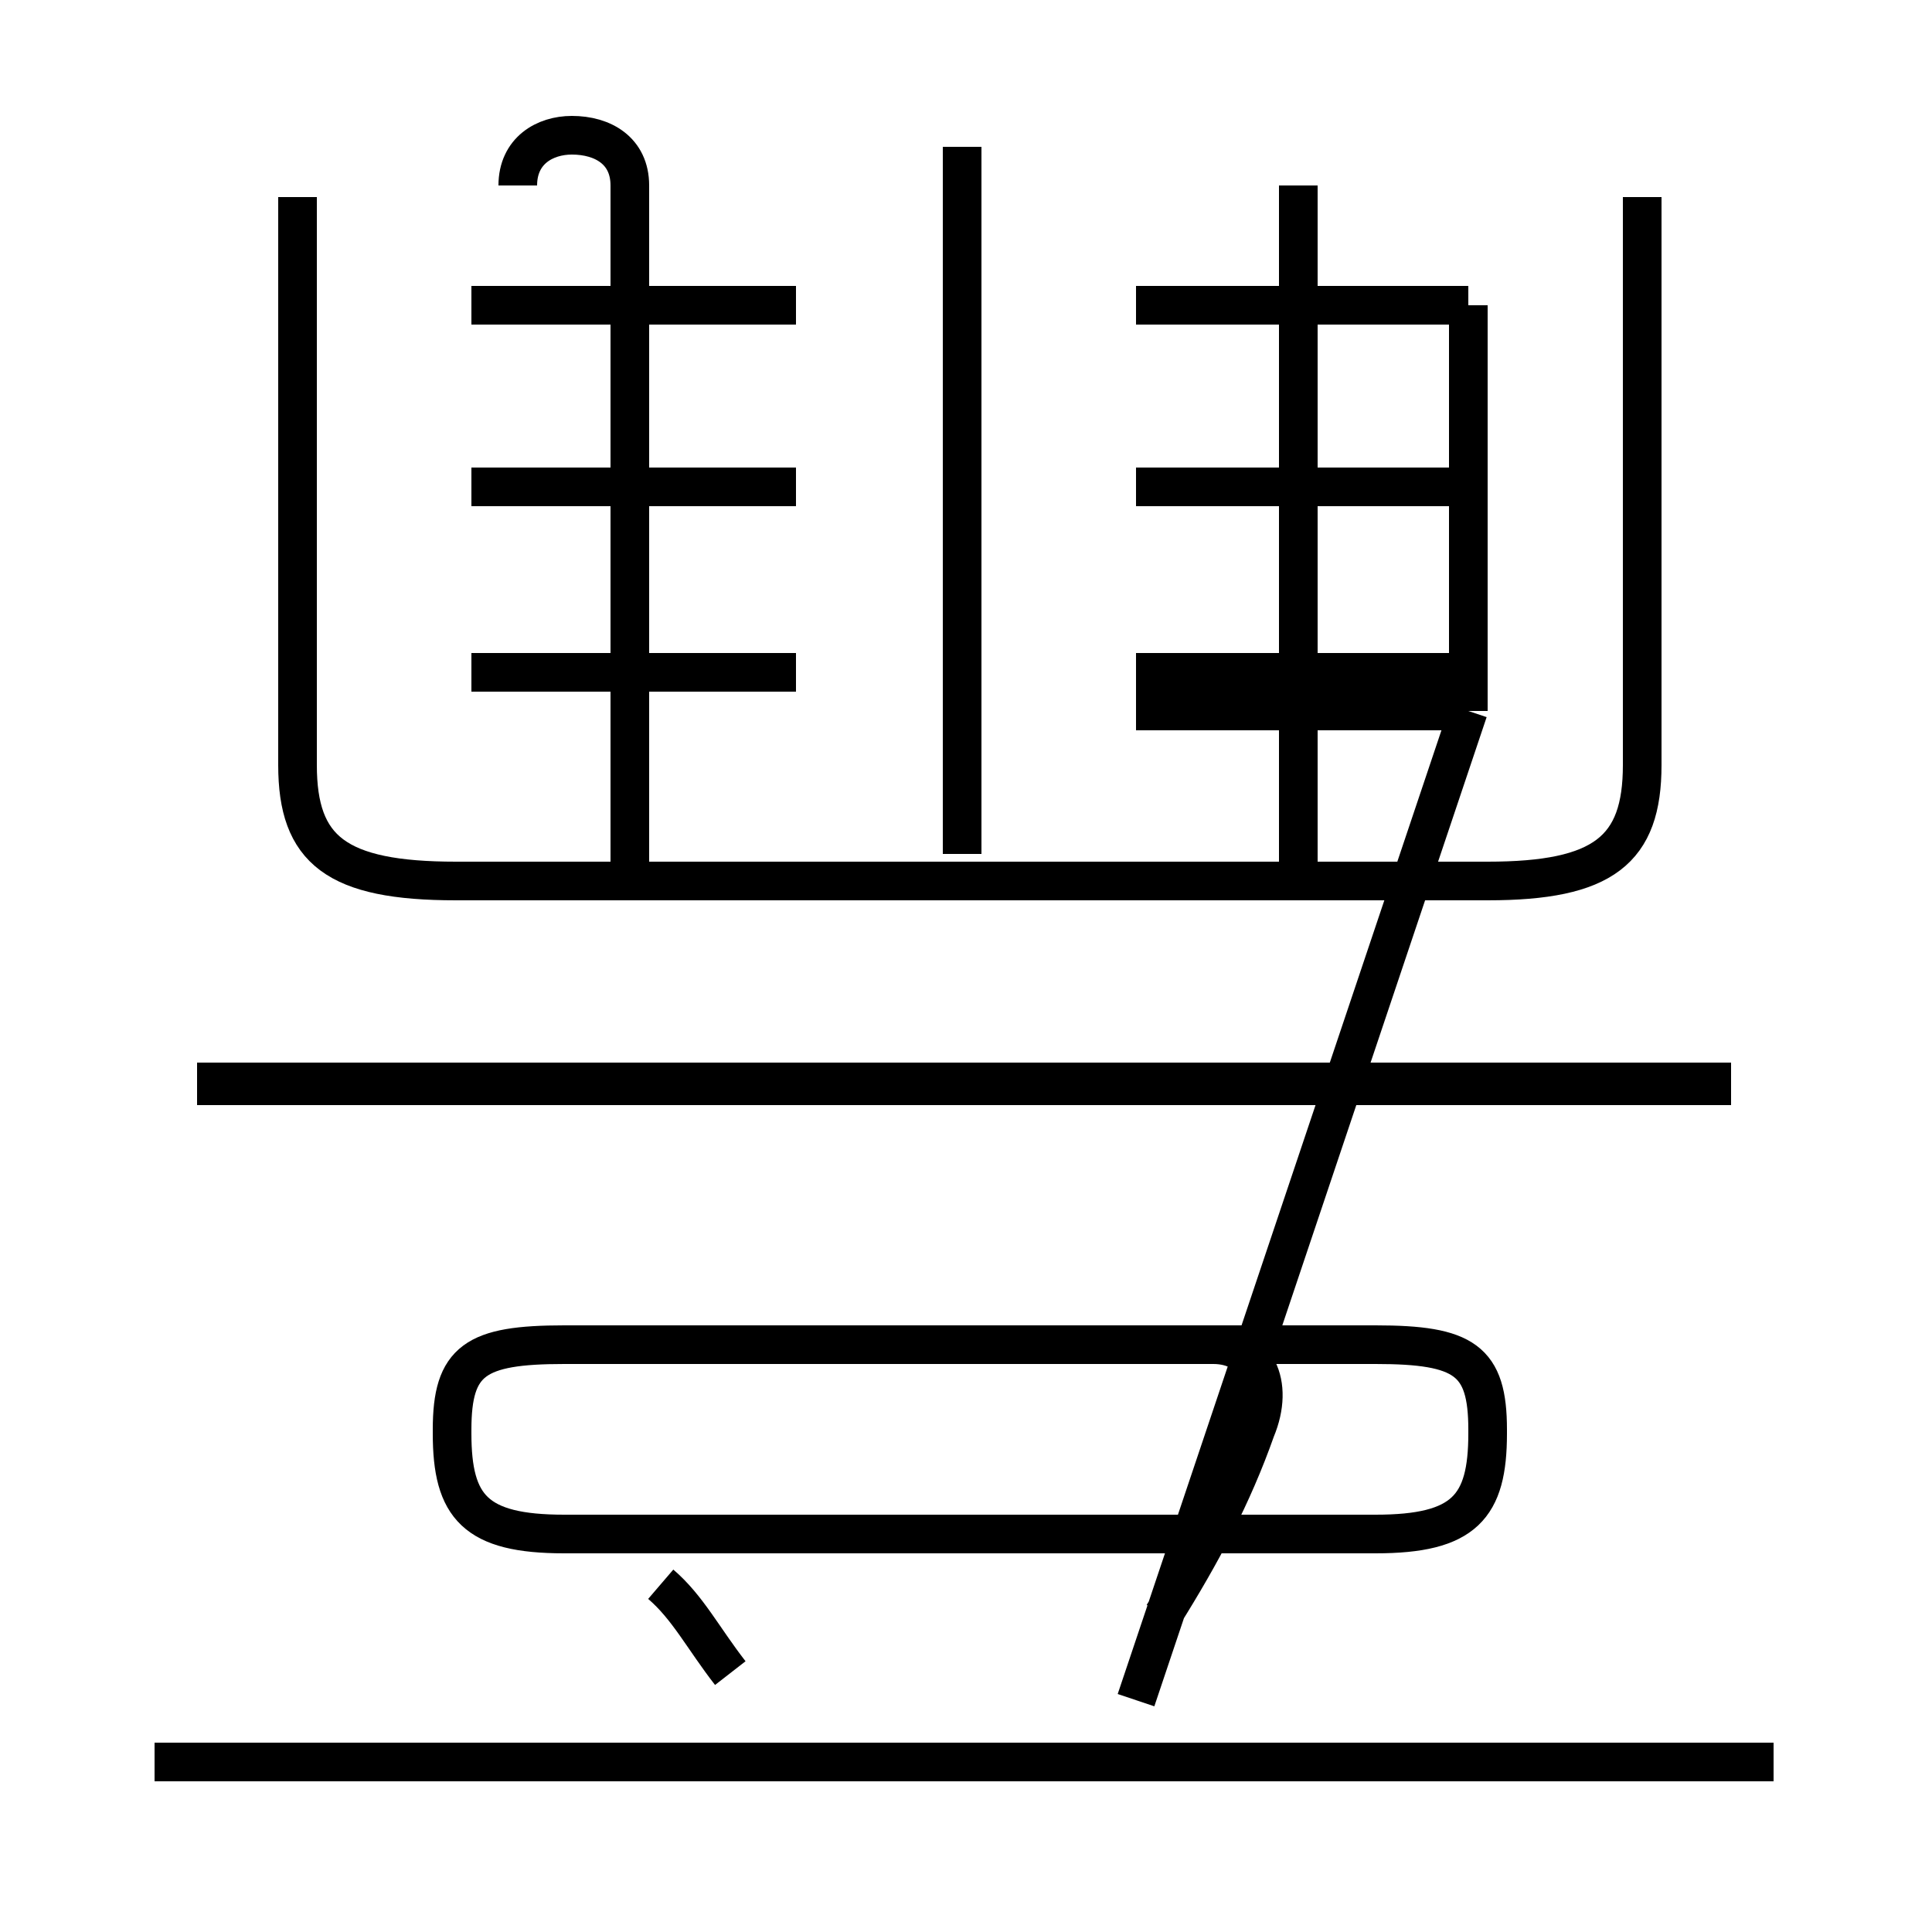 <?xml version='1.0' encoding='utf8'?>
<svg viewBox="0.0 -6.0 50.0 50.0" version="1.1" xmlns="http://www.w3.org/2000/svg">
<rect x="0.0" y="-6.0" width="50.0" height="50.0" fill="#808080" stroke="none"/>
<rect x="-1000" y="-1000" width="2000" height="2000" stroke="white" fill="white"/>
<g style="fill:white;stroke:#000000;  stroke-width:1">
<path d="M 7.7 -38.9 L 7.7 -24.2 C 7.7 -22.0 8.7 -21.2 11.8 -21.2 L 38.5 -21.2 C 41.5 -21.2 42.5 -22.0 42.5 -24.2 L 42.5 -38.9 M 18.9 -0.7 C 18.2 -1.6 17.8 -2.4 17.1 -3.0 M 45.9 1.6 L 4.0 1.6 M 30.1 -2.2 C 31.1 -3.8 31.9 -5.3 32.5 -7.0 C 33.0 -8.2 32.5 -9.2 31.4 -9.2 L 14.6 -9.2 C 12.3 -9.2 11.7 -8.8 11.7 -7.0 L 11.7 -6.9 C 11.7 -5.0 12.3 -4.3 14.6 -4.3 L 35.6 -4.3 C 37.9 -4.3 38.5 -5.0 38.5 -6.9 L 38.5 -7.0 C 38.5 -8.8 37.9 -9.2 35.6 -9.2 L 30.1 -9.2 M 44.8 -15.9 L 5.1 -15.9 M 20.6 -26.6 L 12.2 -26.6 M 16.3 -21.6 L 16.3 -39.2 M 20.6 -31.4 L 12.2 -31.4 M 24.9 -21.9 L 24.9 -40.2 M 20.6 -36.1 L 12.2 -36.1 M 38.0 -26.6 L 29.4 -26.6 M 33.6 -21.6 L 33.6 -39.2 M 38.0 -31.4 L 29.4 -31.4 M 42.5 -38.9 L 42.5 -24.2 M 7.7 -24.2 L 7.7 -38.9 M 16.3 -39.2 C 16.3 -40.1 15.6 -40.5 14.8 -40.5 C 14.1 -40.5 13.4 -40.1 13.4 -39.2 L 13.4 -39.2 M 38.0 -36.1 L 29.4 -36.1 M 38.0 -25.6 L 29.4 -25.6 M 33.6 -39.2 L 33.6 -21.6 M 44.8 -16.0 L 5.1 -16.0 M 7.7 -38.9 L 7.7 -24.2 M 38.0 -31.4 L 38.0 -25.6 M 24.9 -21.9 L 24.9 -40.2 M 42.5 -38.9 L 42.5 -24.2 M 20.6 -26.6 L 12.2 -26.6 M 16.3 -21.6 L 16.3 -39.2 M 20.6 -31.4 L 12.2 -31.4 M 38.0 -36.1 L 38.0 -25.6 M 33.6 -21.6 L 33.6 -39.2 M 38.0 -25.6 L 38.0 -31.4 M 42.5 -38.9 L 42.5 -24.2 M 24.9 -21.9 L 24.9 -40.2 M 7.7 -24.2 L 7.7 -38.9 M 44.8 -16.0 L 5.1 -16.0 M 20.6 -26.6 L 12.2 -26.6 M 16.3 -21.6 L 16.3 -39.2 M 20.6 -31.4 L 12.2 -31.4 M 38.0 -25.6 L 29.4" transform="translate(0.0 38.0)" />
</g>
</svg>